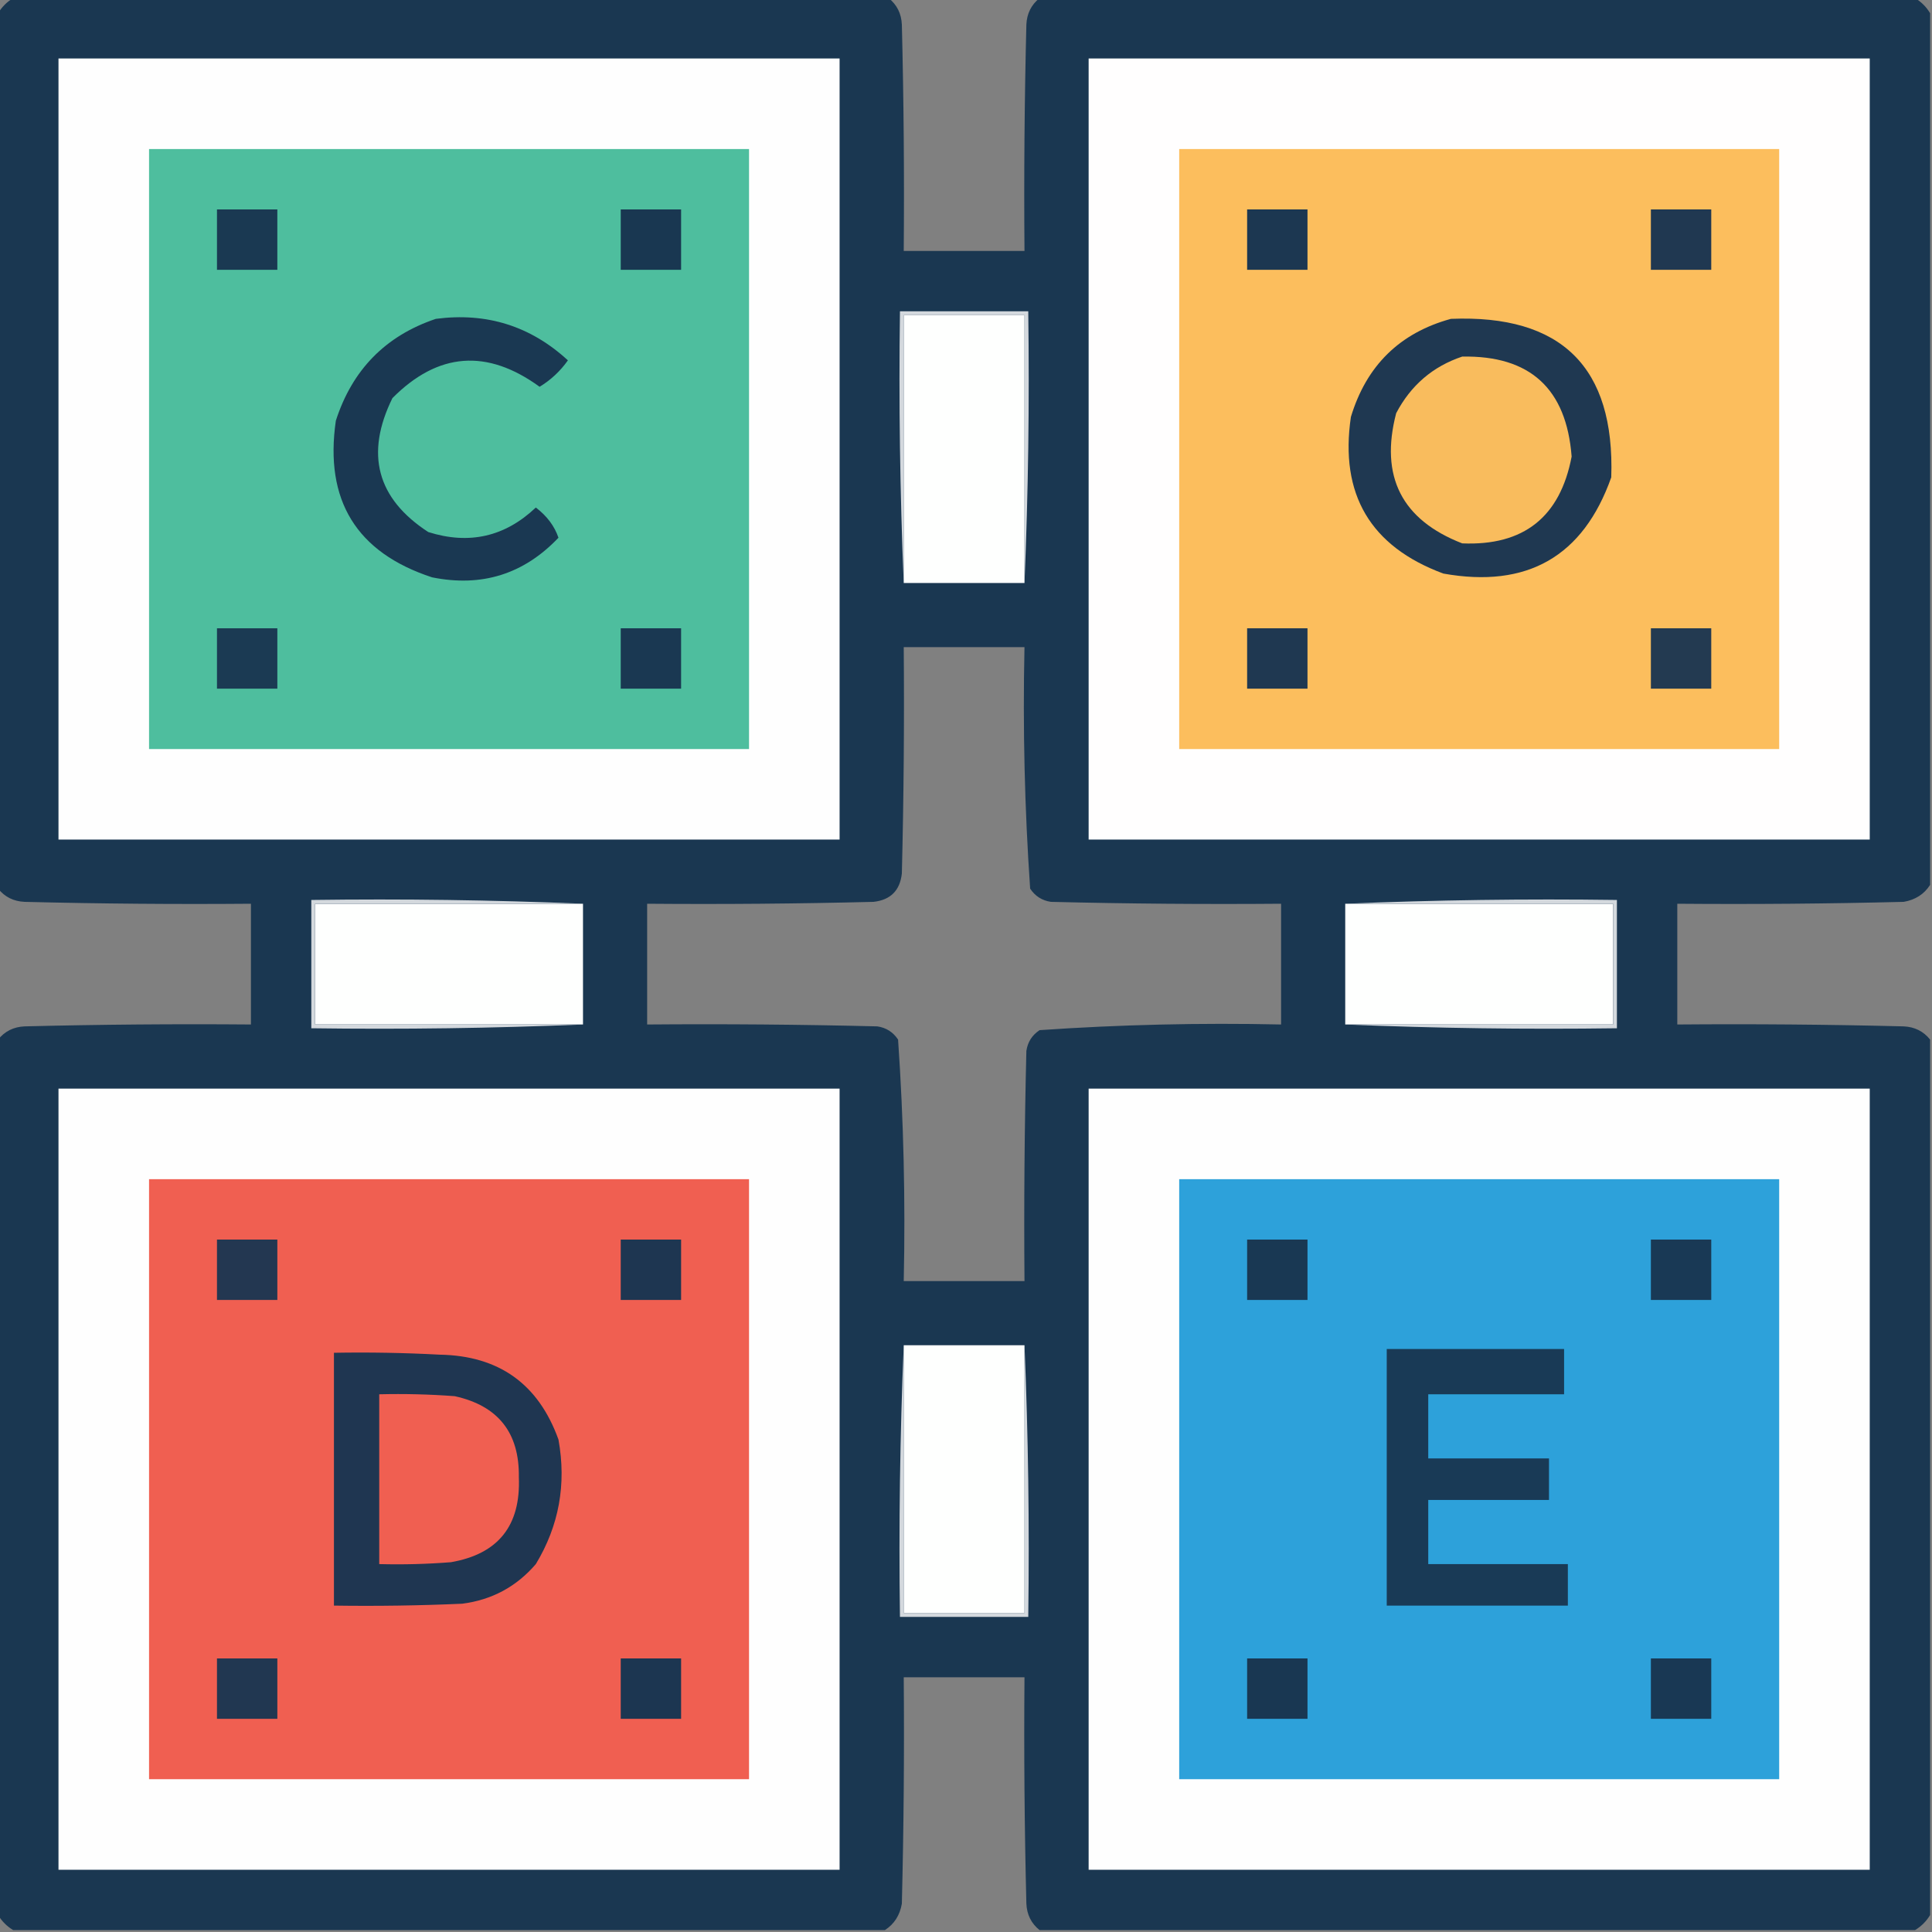 <?xml version="1.0" encoding="UTF-8"?>
<!DOCTYPE svg PUBLIC "-//W3C//DTD SVG 1.1//EN" "http://www.w3.org/Graphics/SVG/1.1/DTD/svg11.dtd">
<svg xmlns="http://www.w3.org/2000/svg" version="1.1" width="512px" height="512px" style="shape-rendering:geometricPrecision; text-rendering:geometricPrecision; image-rendering:optimizeQuality; fill-rule:evenodd; clip-rule:evenodd" xmlns:xlink="http://www.w3.org/1999/xlink">
<rect width="100%" height="100%" fill="#808080" stroke="none"/>
<g><path style="opacity:0.983" fill="#193651" d="M 3.5,-0.5 C 80.833,-0.5 158.167,-0.5 235.5,-0.5C 237.7,1.262 238.867,3.596 239,6.5C 239.5,26.497 239.667,46.497 239.5,66.5C 250.167,66.5 260.833,66.5 271.5,66.5C 271.333,46.497 271.5,26.497 272,6.5C 272.133,3.596 273.3,1.262 275.5,-0.5C 352.833,-0.5 430.167,-0.5 507.5,-0.5C 509.167,0.5 510.5,1.833 511.5,3.5C 511.5,80.5 511.5,157.5 511.5,234.5C 509.918,236.97 507.585,238.47 504.5,239C 484.503,239.5 464.503,239.667 444.5,239.5C 444.5,250.167 444.5,260.833 444.5,271.5C 464.503,271.333 484.503,271.5 504.5,272C 507.404,272.133 509.738,273.3 511.5,275.5C 511.5,352.833 511.5,430.167 511.5,507.5C 510.5,509.167 509.167,510.5 507.5,511.5C 430.167,511.5 352.833,511.5 275.5,511.5C 273.3,509.738 272.133,507.404 272,504.5C 271.5,484.503 271.333,464.503 271.5,444.5C 260.833,444.5 250.167,444.5 239.5,444.5C 239.667,464.503 239.5,484.503 239,504.5C 238.47,507.585 236.97,509.918 234.5,511.5C 157.5,511.5 80.5,511.5 3.5,511.5C 1.833,510.5 0.5,509.167 -0.5,507.5C -0.5,430.167 -0.5,352.833 -0.5,275.5C 1.262,273.3 3.596,272.133 6.5,272C 26.497,271.5 46.497,271.333 66.5,271.5C 66.5,260.833 66.5,250.167 66.5,239.5C 46.497,239.667 26.497,239.5 6.5,239C 3.596,238.867 1.262,237.7 -0.5,235.5C -0.5,158.167 -0.5,80.833 -0.5,3.5C 0.5,1.833 1.833,0.5 3.5,-0.5 Z M 239.5,171.5 C 250.167,171.5 260.833,171.5 271.5,171.5C 271.034,192.9 271.534,214.233 273,235.5C 274.319,237.487 276.152,238.654 278.5,239C 298.831,239.5 319.164,239.667 339.5,239.5C 339.5,250.167 339.5,260.833 339.5,271.5C 318.1,271.034 296.767,271.534 275.5,273C 273.513,274.319 272.346,276.152 272,278.5C 271.5,298.831 271.333,319.164 271.5,339.5C 260.833,339.5 250.167,339.5 239.5,339.5C 239.966,318.1 239.466,296.767 238,275.5C 236.681,273.513 234.848,272.346 232.5,272C 212.169,271.5 191.836,271.333 171.5,271.5C 171.5,260.833 171.5,250.167 171.5,239.5C 191.503,239.667 211.503,239.5 231.5,239C 236,238.5 238.5,236 239,231.5C 239.5,211.503 239.667,191.503 239.5,171.5 Z"/></g>
<g><path style="opacity:1" fill="#fefefe" d="M 15.5,15.5 C 84.5,15.5 153.5,15.5 222.5,15.5C 222.5,84.5 222.5,153.5 222.5,222.5C 153.5,222.5 84.5,222.5 15.5,222.5C 15.5,153.5 15.5,84.5 15.5,15.5 Z"/></g>
<g><path style="opacity:1" fill="#fffefe" d="M 288.5,15.5 C 357.5,15.5 426.5,15.5 495.5,15.5C 495.5,84.5 495.5,153.5 495.5,222.5C 426.5,222.5 357.5,222.5 288.5,222.5C 288.5,153.5 288.5,84.5 288.5,15.5 Z"/></g>
<g><path style="opacity:1" fill="#4ebe9e" d="M 39.5,39.5 C 92.5,39.5 145.5,39.5 198.5,39.5C 198.5,92.5 198.5,145.5 198.5,198.5C 145.5,198.5 92.5,198.5 39.5,198.5C 39.5,145.5 39.5,92.5 39.5,39.5 Z"/></g>
<g><path style="opacity:1" fill="#fcbe5d" d="M 312.5,39.5 C 365.5,39.5 418.5,39.5 471.5,39.5C 471.5,92.5 471.5,145.5 471.5,198.5C 418.5,198.5 365.5,198.5 312.5,198.5C 312.5,145.5 312.5,92.5 312.5,39.5 Z"/></g>
<g><path style="opacity:1" fill="#1a3952" d="M 57.5,55.5 C 62.833,55.5 68.167,55.5 73.5,55.5C 73.5,60.833 73.5,66.167 73.5,71.5C 68.167,71.5 62.833,71.5 57.5,71.5C 57.5,66.167 57.5,60.833 57.5,55.5 Z"/></g>
<g><path style="opacity:1" fill="#193751" d="M 164.5,55.5 C 169.833,55.5 175.167,55.5 180.5,55.5C 180.5,60.833 180.5,66.167 180.5,71.5C 175.167,71.5 169.833,71.5 164.5,71.5C 164.5,66.167 164.5,60.833 164.5,55.5 Z"/></g>
<g><path style="opacity:1" fill="#1c3751" d="M 330.5,55.5 C 335.833,55.5 341.167,55.5 346.5,55.5C 346.5,60.833 346.5,66.167 346.5,71.5C 341.167,71.5 335.833,71.5 330.5,71.5C 330.5,66.167 330.5,60.833 330.5,55.5 Z"/></g>
<g><path style="opacity:1" fill="#203851" d="M 437.5,55.5 C 442.833,55.5 448.167,55.5 453.5,55.5C 453.5,60.833 453.5,66.167 453.5,71.5C 448.167,71.5 442.833,71.5 437.5,71.5C 437.5,66.167 437.5,60.833 437.5,55.5 Z"/></g>
<g><path style="opacity:1" fill="#d3d8dd" d="M 271.5,154.5 C 271.5,130.833 271.5,107.167 271.5,83.5C 260.833,83.5 250.167,83.5 239.5,83.5C 239.5,107.167 239.5,130.833 239.5,154.5C 238.502,130.672 238.169,106.672 238.5,82.5C 249.833,82.5 261.167,82.5 272.5,82.5C 272.831,106.672 272.498,130.672 271.5,154.5 Z"/></g>
<g><path style="opacity:1" fill="#fefffe" d="M 271.5,154.5 C 260.833,154.5 250.167,154.5 239.5,154.5C 239.5,130.833 239.5,107.167 239.5,83.5C 250.167,83.5 260.833,83.5 271.5,83.5C 271.5,107.167 271.5,130.833 271.5,154.5 Z"/></g>
<g><path style="opacity:1" fill="#1a3852" d="M 115.5,84.5 C 128.948,82.735 140.615,86.402 150.5,95.5C 148.466,98.369 145.966,100.702 143,102.5C 129.062,92.356 116.062,93.356 104,105.5C 96.713,120.298 99.88,132.131 113.5,141C 124.329,144.417 133.829,142.25 142,134.5C 144.935,136.727 146.935,139.394 148,142.5C 138.823,152.163 127.657,155.663 114.5,153C 94.452,146.424 85.952,132.591 89,111.5C 93.351,97.984 102.184,88.984 115.5,84.5 Z"/></g>
<g><path style="opacity:1" fill="#1f3851" d="M 384.5,84.5 C 413.811,83.311 427.978,97.311 427,126.5C 419.563,147.479 404.73,155.979 382.5,152C 363.162,144.831 354.995,130.997 358,110.5C 362.113,96.886 370.946,88.219 384.5,84.5 Z"/></g>
<g><path style="opacity:1" fill="#f9bc5d" d="M 387.5,94.5 C 405.46,94.16 415.126,102.994 416.5,121C 413.455,137.022 403.789,144.688 387.5,144C 371.464,137.762 365.631,126.262 370,109.5C 373.889,102.103 379.722,97.103 387.5,94.5 Z"/></g>
<g><path style="opacity:1" fill="#1b3a53" d="M 57.5,166.5 C 62.833,166.5 68.167,166.5 73.5,166.5C 73.5,171.833 73.5,177.167 73.5,182.5C 68.167,182.5 62.833,182.5 57.5,182.5C 57.5,177.167 57.5,171.833 57.5,166.5 Z"/></g>
<g><path style="opacity:1" fill="#1a3852" d="M 164.5,166.5 C 169.833,166.5 175.167,166.5 180.5,166.5C 180.5,171.833 180.5,177.167 180.5,182.5C 175.167,182.5 169.833,182.5 164.5,182.5C 164.5,177.167 164.5,171.833 164.5,166.5 Z"/></g>
<g><path style="opacity:1" fill="#1f3851" d="M 330.5,166.5 C 335.833,166.5 341.167,166.5 346.5,166.5C 346.5,171.833 346.5,177.167 346.5,182.5C 341.167,182.5 335.833,182.5 330.5,182.5C 330.5,177.167 330.5,171.833 330.5,166.5 Z"/></g>
<g><path style="opacity:1" fill="#233a51" d="M 437.5,166.5 C 442.833,166.5 448.167,166.5 453.5,166.5C 453.5,171.833 453.5,177.167 453.5,182.5C 448.167,182.5 442.833,182.5 437.5,182.5C 437.5,177.167 437.5,171.833 437.5,166.5 Z"/></g>
<g><path style="opacity:1" fill="#fefffe" d="M 154.5,239.5 C 154.5,250.167 154.5,260.833 154.5,271.5C 130.833,271.5 107.167,271.5 83.5,271.5C 83.5,260.833 83.5,250.167 83.5,239.5C 107.167,239.5 130.833,239.5 154.5,239.5 Z"/></g>
<g><path style="opacity:1" fill="#fefffe" d="M 356.5,239.5 C 380.167,239.5 403.833,239.5 427.5,239.5C 427.5,250.167 427.5,260.833 427.5,271.5C 403.833,271.5 380.167,271.5 356.5,271.5C 356.5,260.833 356.5,250.167 356.5,239.5 Z"/></g>
<g><path style="opacity:1" fill="#d3d8dd" d="M 154.5,239.5 C 130.833,239.5 107.167,239.5 83.5,239.5C 83.5,250.167 83.5,260.833 83.5,271.5C 107.167,271.5 130.833,271.5 154.5,271.5C 130.672,272.498 106.672,272.831 82.5,272.5C 82.5,261.167 82.5,249.833 82.5,238.5C 106.672,238.169 130.672,238.502 154.5,239.5 Z"/></g>
<g><path style="opacity:1" fill="#d3d8dd" d="M 356.5,239.5 C 380.328,238.502 404.328,238.169 428.5,238.5C 428.5,249.833 428.5,261.167 428.5,272.5C 404.328,272.831 380.328,272.498 356.5,271.5C 380.167,271.5 403.833,271.5 427.5,271.5C 427.5,260.833 427.5,250.167 427.5,239.5C 403.833,239.5 380.167,239.5 356.5,239.5 Z"/></g>
<g><path style="opacity:1" fill="#fefefe" d="M 15.5,288.5 C 84.5,288.5 153.5,288.5 222.5,288.5C 222.5,357.5 222.5,426.5 222.5,495.5C 153.5,495.5 84.5,495.5 15.5,495.5C 15.5,426.5 15.5,357.5 15.5,288.5 Z"/></g>
<g><path style="opacity:1" fill="#fefefe" d="M 288.5,288.5 C 357.5,288.5 426.5,288.5 495.5,288.5C 495.5,357.5 495.5,426.5 495.5,495.5C 426.5,495.5 357.5,495.5 288.5,495.5C 288.5,426.5 288.5,357.5 288.5,288.5 Z"/></g>
<g><path style="opacity:1" fill="#f05f51" d="M 39.5,312.5 C 92.5,312.5 145.5,312.5 198.5,312.5C 198.5,365.5 198.5,418.5 198.5,471.5C 145.5,471.5 92.5,471.5 39.5,471.5C 39.5,418.5 39.5,365.5 39.5,312.5 Z"/></g>
<g><path style="opacity:1" fill="#2da1da" d="M 312.5,312.5 C 365.5,312.5 418.5,312.5 471.5,312.5C 471.5,365.5 471.5,418.5 471.5,471.5C 418.5,471.5 365.5,471.5 312.5,471.5C 312.5,418.5 312.5,365.5 312.5,312.5 Z"/></g>
<g><path style="opacity:1" fill="#233751" d="M 57.5,328.5 C 62.833,328.5 68.167,328.5 73.5,328.5C 73.5,333.833 73.5,339.167 73.5,344.5C 68.167,344.5 62.833,344.5 57.5,344.5C 57.5,339.167 57.5,333.833 57.5,328.5 Z"/></g>
<g><path style="opacity:1" fill="#1e3651" d="M 164.5,328.5 C 169.833,328.5 175.167,328.5 180.5,328.5C 180.5,333.833 180.5,339.167 180.5,344.5C 175.167,344.5 169.833,344.5 164.5,344.5C 164.5,339.167 164.5,333.833 164.5,328.5 Z"/></g>
<g><path style="opacity:1" fill="#193853" d="M 330.5,328.5 C 335.833,328.5 341.167,328.5 346.5,328.5C 346.5,333.833 346.5,339.167 346.5,344.5C 341.167,344.5 335.833,344.5 330.5,344.5C 330.5,339.167 330.5,333.833 330.5,328.5 Z"/></g>
<g><path style="opacity:1" fill="#193955" d="M 437.5,328.5 C 442.833,328.5 448.167,328.5 453.5,328.5C 453.5,333.833 453.5,339.167 453.5,344.5C 448.167,344.5 442.833,344.5 437.5,344.5C 437.5,339.167 437.5,333.833 437.5,328.5 Z"/></g>
<g><path style="opacity:1" fill="#d3d8dd" d="M 239.5,356.5 C 239.5,380.167 239.5,403.833 239.5,427.5C 250.167,427.5 260.833,427.5 271.5,427.5C 271.5,403.833 271.5,380.167 271.5,356.5C 272.498,380.328 272.831,404.328 272.5,428.5C 261.167,428.5 249.833,428.5 238.5,428.5C 238.169,404.328 238.502,380.328 239.5,356.5 Z"/></g>
<g><path style="opacity:1" fill="#fefffe" d="M 239.5,356.5 C 250.167,356.5 260.833,356.5 271.5,356.5C 271.5,380.167 271.5,403.833 271.5,427.5C 260.833,427.5 250.167,427.5 239.5,427.5C 239.5,403.833 239.5,380.167 239.5,356.5 Z"/></g>
<g><path style="opacity:1" fill="#193a56" d="M 367.5,357.5 C 383.167,357.5 398.833,357.5 414.5,357.5C 414.5,361.5 414.5,365.5 414.5,369.5C 402.5,369.5 390.5,369.5 378.5,369.5C 378.5,375.167 378.5,380.833 378.5,386.5C 389.167,386.5 399.833,386.5 410.5,386.5C 410.5,390.167 410.5,393.833 410.5,397.5C 399.833,397.5 389.167,397.5 378.5,397.5C 378.5,403.167 378.5,408.833 378.5,414.5C 390.833,414.5 403.167,414.5 415.5,414.5C 415.5,418.167 415.5,421.833 415.5,425.5C 399.5,425.5 383.5,425.5 367.5,425.5C 367.5,402.833 367.5,380.167 367.5,357.5 Z"/></g>
<g><path style="opacity:1" fill="#1f3651" d="M 88.5,358.5 C 97.839,358.334 107.173,358.5 116.5,359C 132.199,359.263 142.699,366.763 148,381.5C 150.142,393.343 148.142,404.343 142,414.5C 136.862,420.486 130.362,423.986 122.5,425C 111.172,425.5 99.838,425.667 88.5,425.5C 88.5,403.167 88.5,380.833 88.5,358.5 Z"/></g>
<g><path style="opacity:1" fill="#f05f51" d="M 100.5,369.5 C 107.175,369.334 113.842,369.5 120.5,370C 132.018,372.536 137.685,379.703 137.5,391.5C 138.015,404.336 132.015,411.836 119.5,414C 113.175,414.5 106.842,414.666 100.5,414.5C 100.5,399.5 100.5,384.5 100.5,369.5 Z"/></g>
<g><path style="opacity:1" fill="#213751" d="M 57.5,439.5 C 62.833,439.5 68.167,439.5 73.5,439.5C 73.5,444.833 73.5,450.167 73.5,455.5C 68.167,455.5 62.833,455.5 57.5,455.5C 57.5,450.167 57.5,444.833 57.5,439.5 Z"/></g>
<g><path style="opacity:1" fill="#1c3651" d="M 164.5,439.5 C 169.833,439.5 175.167,439.5 180.5,439.5C 180.5,444.833 180.5,450.167 180.5,455.5C 175.167,455.5 169.833,455.5 164.5,455.5C 164.5,450.167 164.5,444.833 164.5,439.5 Z"/></g>
<g><path style="opacity:1" fill="#193752" d="M 330.5,439.5 C 335.833,439.5 341.167,439.5 346.5,439.5C 346.5,444.833 346.5,450.167 346.5,455.5C 341.167,455.5 335.833,455.5 330.5,455.5C 330.5,450.167 330.5,444.833 330.5,439.5 Z"/></g>
<g><path style="opacity:1" fill="#193854" d="M 437.5,439.5 C 442.833,439.5 448.167,439.5 453.5,439.5C 453.5,444.833 453.5,450.167 453.5,455.5C 448.167,455.5 442.833,455.5 437.5,455.5C 437.5,450.167 437.5,444.833 437.5,439.5 Z"/></g>
</svg>
